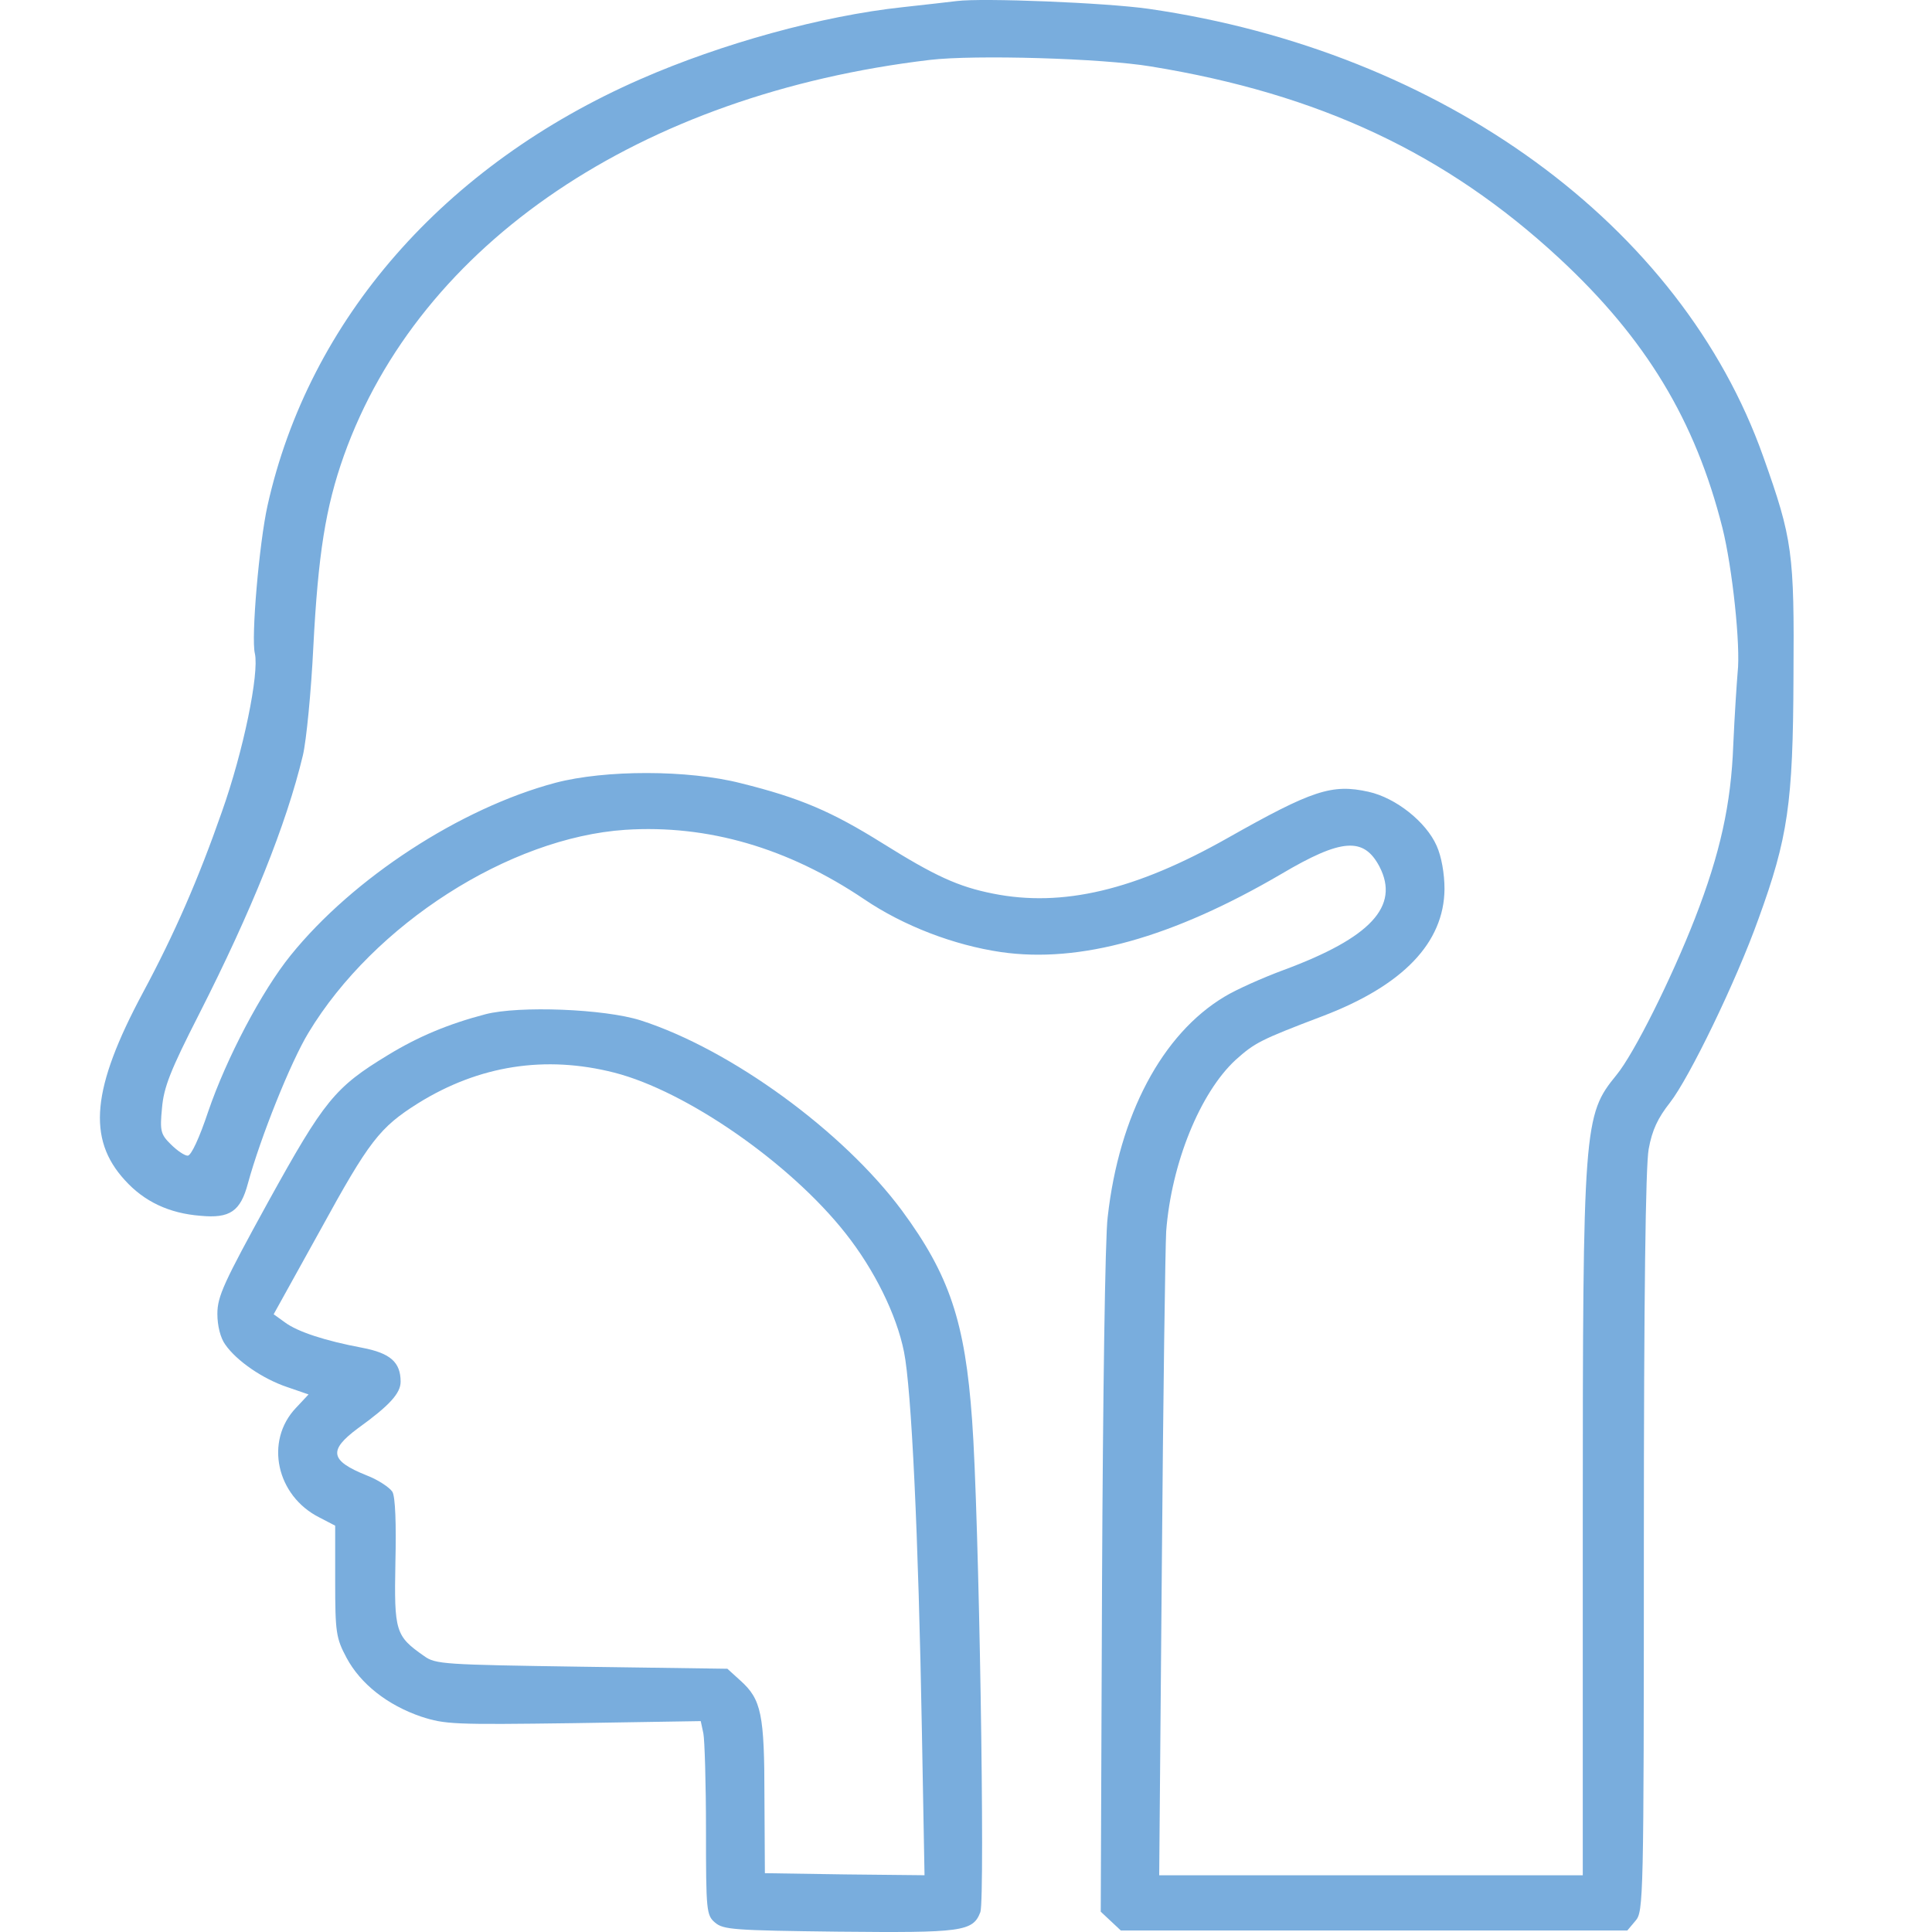 <?xml version="1.0" encoding="utf-8"?>
<!-- Generator: Adobe Illustrator 27.3.1, SVG Export Plug-In . SVG Version: 6.00 Build 0)  -->
<svg version="1.1" id="Layer_1" xmlns="http://www.w3.org/2000/svg" xmlns:xlink="http://www.w3.org/1999/xlink" x="0px" y="0px"
	 viewBox="0 0 70 70" style="enable-background:new 0 0 70 70;" xml:space="preserve">
<style type="text/css">
	.st0{fill:#79ADDD;}
</style>
<g transform="translate(0,752) scale(0.1,-0.1)">
	<path class="st0" d="M346.66,7519.62c-2.53-0.3-11.38-1.33-19.6-2.22c-29.08-3.11-65.59-13.18-94.99-26.07
		c-71.13-31.11-120.12-87.1-135.14-154.51c-3-13.48-6.01-48-4.58-53.62c1.58-7.26-4.11-35.26-12.01-57.48
		c-8.38-24-17.07-44-28.61-65.48c-18.49-34.52-20.23-52.88-6.48-67.85c6.95-7.7,15.96-12,27.34-12.89
		c10.75-1.04,14.54,1.63,17.23,11.7c4.58,16.74,15.49,44,21.97,54.66c23.71,39.26,72.71,70.66,114.75,73.48
		c29.87,1.93,58.95-6.52,86.61-25.18c14.23-9.63,32.4-16.59,49.47-19.11c28.61-4.15,62.12,5.18,101.63,28.29
		c21.81,12.89,29.87,13.48,35.56,2.67c7.43-14.37-3.16-25.78-34.77-37.48c-7.59-2.81-17.23-7.11-21.34-9.63
		c-22.6-13.48-38.25-42.96-42.36-79.85c-0.95-6.96-1.74-66.37-2.05-132.14l-0.47-119.55l3.64-3.41l3.64-3.41h91.67h91.83l3,3.56
		c2.84,3.26,3,7.7,3,136.88c0,89.77,0.63,136.43,1.74,142.66c1.26,6.96,3.32,11.26,7.74,16.89c6.95,8.89,23.87,43.7,32.09,66.66
		c10.59,29.18,12.49,41.63,12.64,87.4c0.32,45.18-0.32,50.07-10.91,79.85c-29.71,83.99-116.17,146.95-222.7,162.36
		C400.56,7519.03,355.83,7520.81,346.66,7519.62z M417,7495.92c61.01-9.93,107-31.55,147.94-69.48
		c31.45-29.18,49.31-58.81,59.11-97.62c3.64-14.52,6.64-42.96,5.53-52.44c-0.32-3.85-1.11-15.55-1.58-26.22
		c-0.79-21.48-4.74-39.4-13.91-62.96c-8.38-21.48-21.97-48.88-28.45-56.74c-11.85-14.52-12.17-17.78-12.17-163.54v-126.36h-76.82
		H420l0.95,111.4c0.47,61.33,1.26,116.29,1.58,121.92c1.9,24.74,12.33,50.22,25.13,62.07c6.95,6.22,8.85,7.26,31.45,15.85
		c29.24,11.11,44.1,26.66,44.26,46.07c0,5.63-1.11,11.85-2.85,15.7c-3.79,8.59-14.7,17.33-24.66,19.55
		c-13.28,2.96-20.39,0.59-51.05-16.74c-33.51-18.96-59.9-25.18-85.03-20.15c-12.64,2.52-21.02,6.37-39.99,18.22
		c-18.49,11.55-29.87,16.44-51.37,21.78c-19.12,4.89-49.16,4.89-67.17,0.15c-34.46-9.18-73.34-34.52-95.94-62.51
		c-10.43-12.89-23.23-37.18-29.87-56.59c-3.16-9.48-6.16-16-7.43-16c-1.11,0-3.79,1.78-6.16,4.15c-3.64,3.56-3.95,4.89-3.16,13.04
		c0.63,7.55,3,13.63,13.43,34.07c19.12,37.63,31.61,68.73,37.62,93.77c1.26,5.33,3,23.11,3.79,39.4
		c1.74,33.48,4.43,50.51,11.06,69.18c27.5,77.03,107.48,130.95,212.27,143.4C353.14,7500.22,399.3,7498.88,417,7495.92z"/>
	<path class="st0" d="M175.96,7152.54c-13.59-3.56-24.5-8.15-35.4-14.81c-19.28-11.7-23.08-16.44-43.31-53.03
		c-16.12-29.33-18.49-34.37-18.49-40.74c0-4.3,1.11-8.74,2.85-11.11c4.11-5.93,13.59-12.44,22.44-15.41l7.74-2.67l-4.58-4.89
		c-11.38-12-7.11-31.85,8.54-39.7l5.69-2.96v-20c0-18.67,0.32-20.74,4.11-27.85c5.06-9.48,14.86-17.18,27.03-21.33
		c8.69-2.81,11.54-2.96,55.32-2.37l45.99,0.74l0.95-4.44c0.47-2.37,0.95-18.22,0.95-35.11c0-29.33,0.16-30.81,3.32-33.48
		c3-2.52,6.64-2.81,44.57-3.26c44.89-0.44,48.84,0,51.53,7.11c1.74,5.04-0.47,144.28-3,178.21c-2.53,35.7-8.22,52.59-25.45,75.99
		c-21.34,28.74-61.96,58.37-94.68,68.88C218.95,7154.47,188.13,7155.65,175.96,7152.54z M222.59,7131.36
		c26.08-6.67,63.7-32.74,83.77-58.22c10.43-13.18,18.49-29.48,21.18-42.96c2.69-13.33,5.22-66.07,6.48-137.47l0.95-52.14l-28.92,0.3
		l-28.92,0.44l-0.16,27.4c0,30.22-1.11,35.55-8.69,42.37l-4.74,4.3l-52.79,0.74c-50.1,0.74-52.95,0.89-57.06,3.85
		c-10.43,7.26-10.91,8.89-10.43,33.92c0.32,13.78,0,23.85-1.11,25.63c-0.95,1.48-5.06,4.3-9.33,5.93
		c-13.28,5.33-13.91,9.04-3.16,17.04c11.54,8.3,15.49,12.74,15.49,16.89c0,7.11-3.79,10.37-13.91,12.3
		c-13.43,2.52-23.39,5.78-27.98,9.18l-4.11,2.96l16.91,30.52c17.7,32.29,21.5,37.18,35.4,45.92
		C173.59,7134.02,197.62,7137.73,222.59,7131.36z"/>
</g>
</svg>
